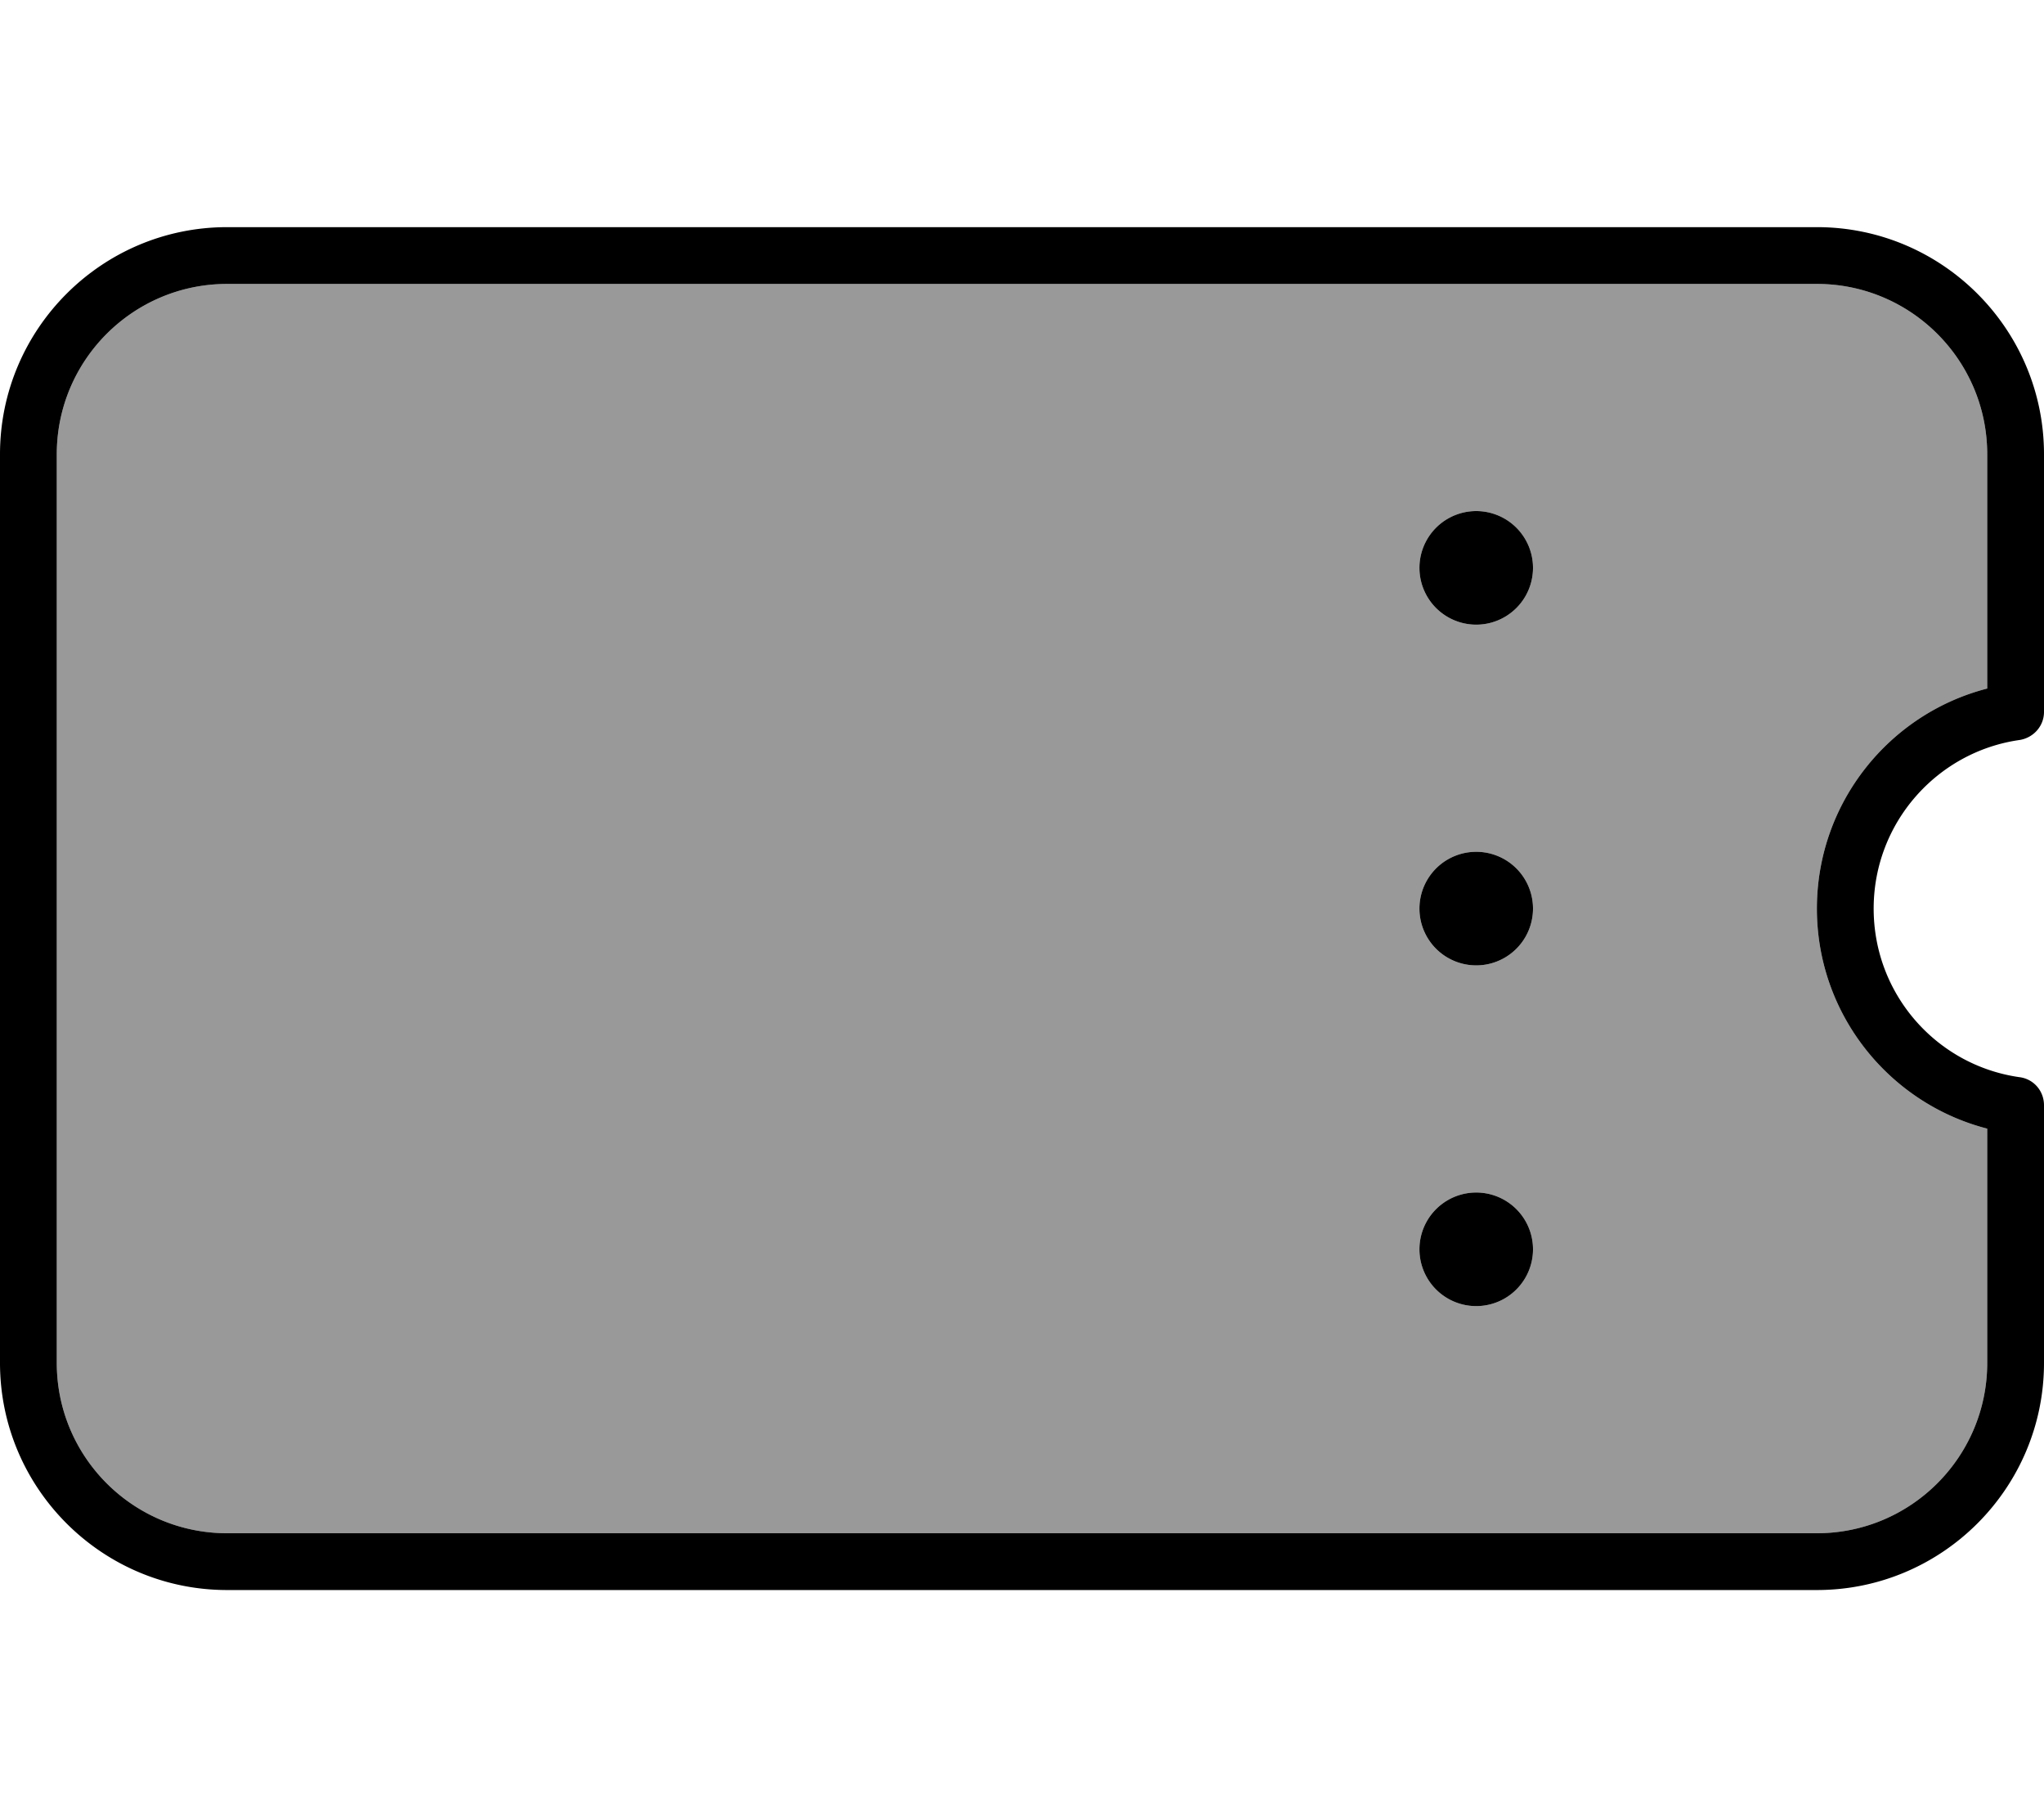 <svg xmlns="http://www.w3.org/2000/svg" viewBox="0 0 576 512"><!--! Font Awesome Pro 7.1.0 by @fontawesome - https://fontawesome.com License - https://fontawesome.com/license (Commercial License) Copyright 2025 Fonticons, Inc. --><path opacity=".4" fill="currentColor" d="M16 128c0-26.5 21.5-48 48-48l448 0c26.5 0 48 21.5 48 48l0 66c-27.6 7.1-48 32.2-48 62s20.4 54.9 48 62l0 66c0 26.5-21.5 48-48 48L64 432c-26.5 0-48-21.5-48-48l0-256zm384 32a16 16 0 1 0 32 0 16 16 0 1 0 -32 0zm0 96a16 16 0 1 0 32 0 16 16 0 1 0 -32 0zm0 96a16 16 0 1 0 32 0 16 16 0 1 0 -32 0z"/><path fill="currentColor" d="M16 128c0-26.5 21.5-48 48-48l448 0c26.5 0 48 21.5 48 48l0 66c-27.6 7.1-48 32.2-48 62s20.4 54.9 48 62l0 66c0 26.5-21.5 48-48 48L64 432c-26.5 0-48-21.5-48-48l0-256zM64 64C28.7 64 0 92.7 0 128L0 384c0 35.3 28.7 64 64 64l448 0c35.3 0 64-28.7 64-64l0-72.6c0-4-2.9-7.4-6.9-7.9-23.3-3.3-41.1-23.3-41.1-47.5s17.9-44.2 41.1-47.5c3.9-.6 6.9-3.9 6.9-7.9l0-72.6c0-35.3-28.7-64-64-64L64 64zM416 176a16 16 0 1 0 0-32 16 16 0 1 0 0 32zm0 96a16 16 0 1 0 0-32 16 16 0 1 0 0 32zm16 80a16 16 0 1 0 -32 0 16 16 0 1 0 32 0z"/></svg>